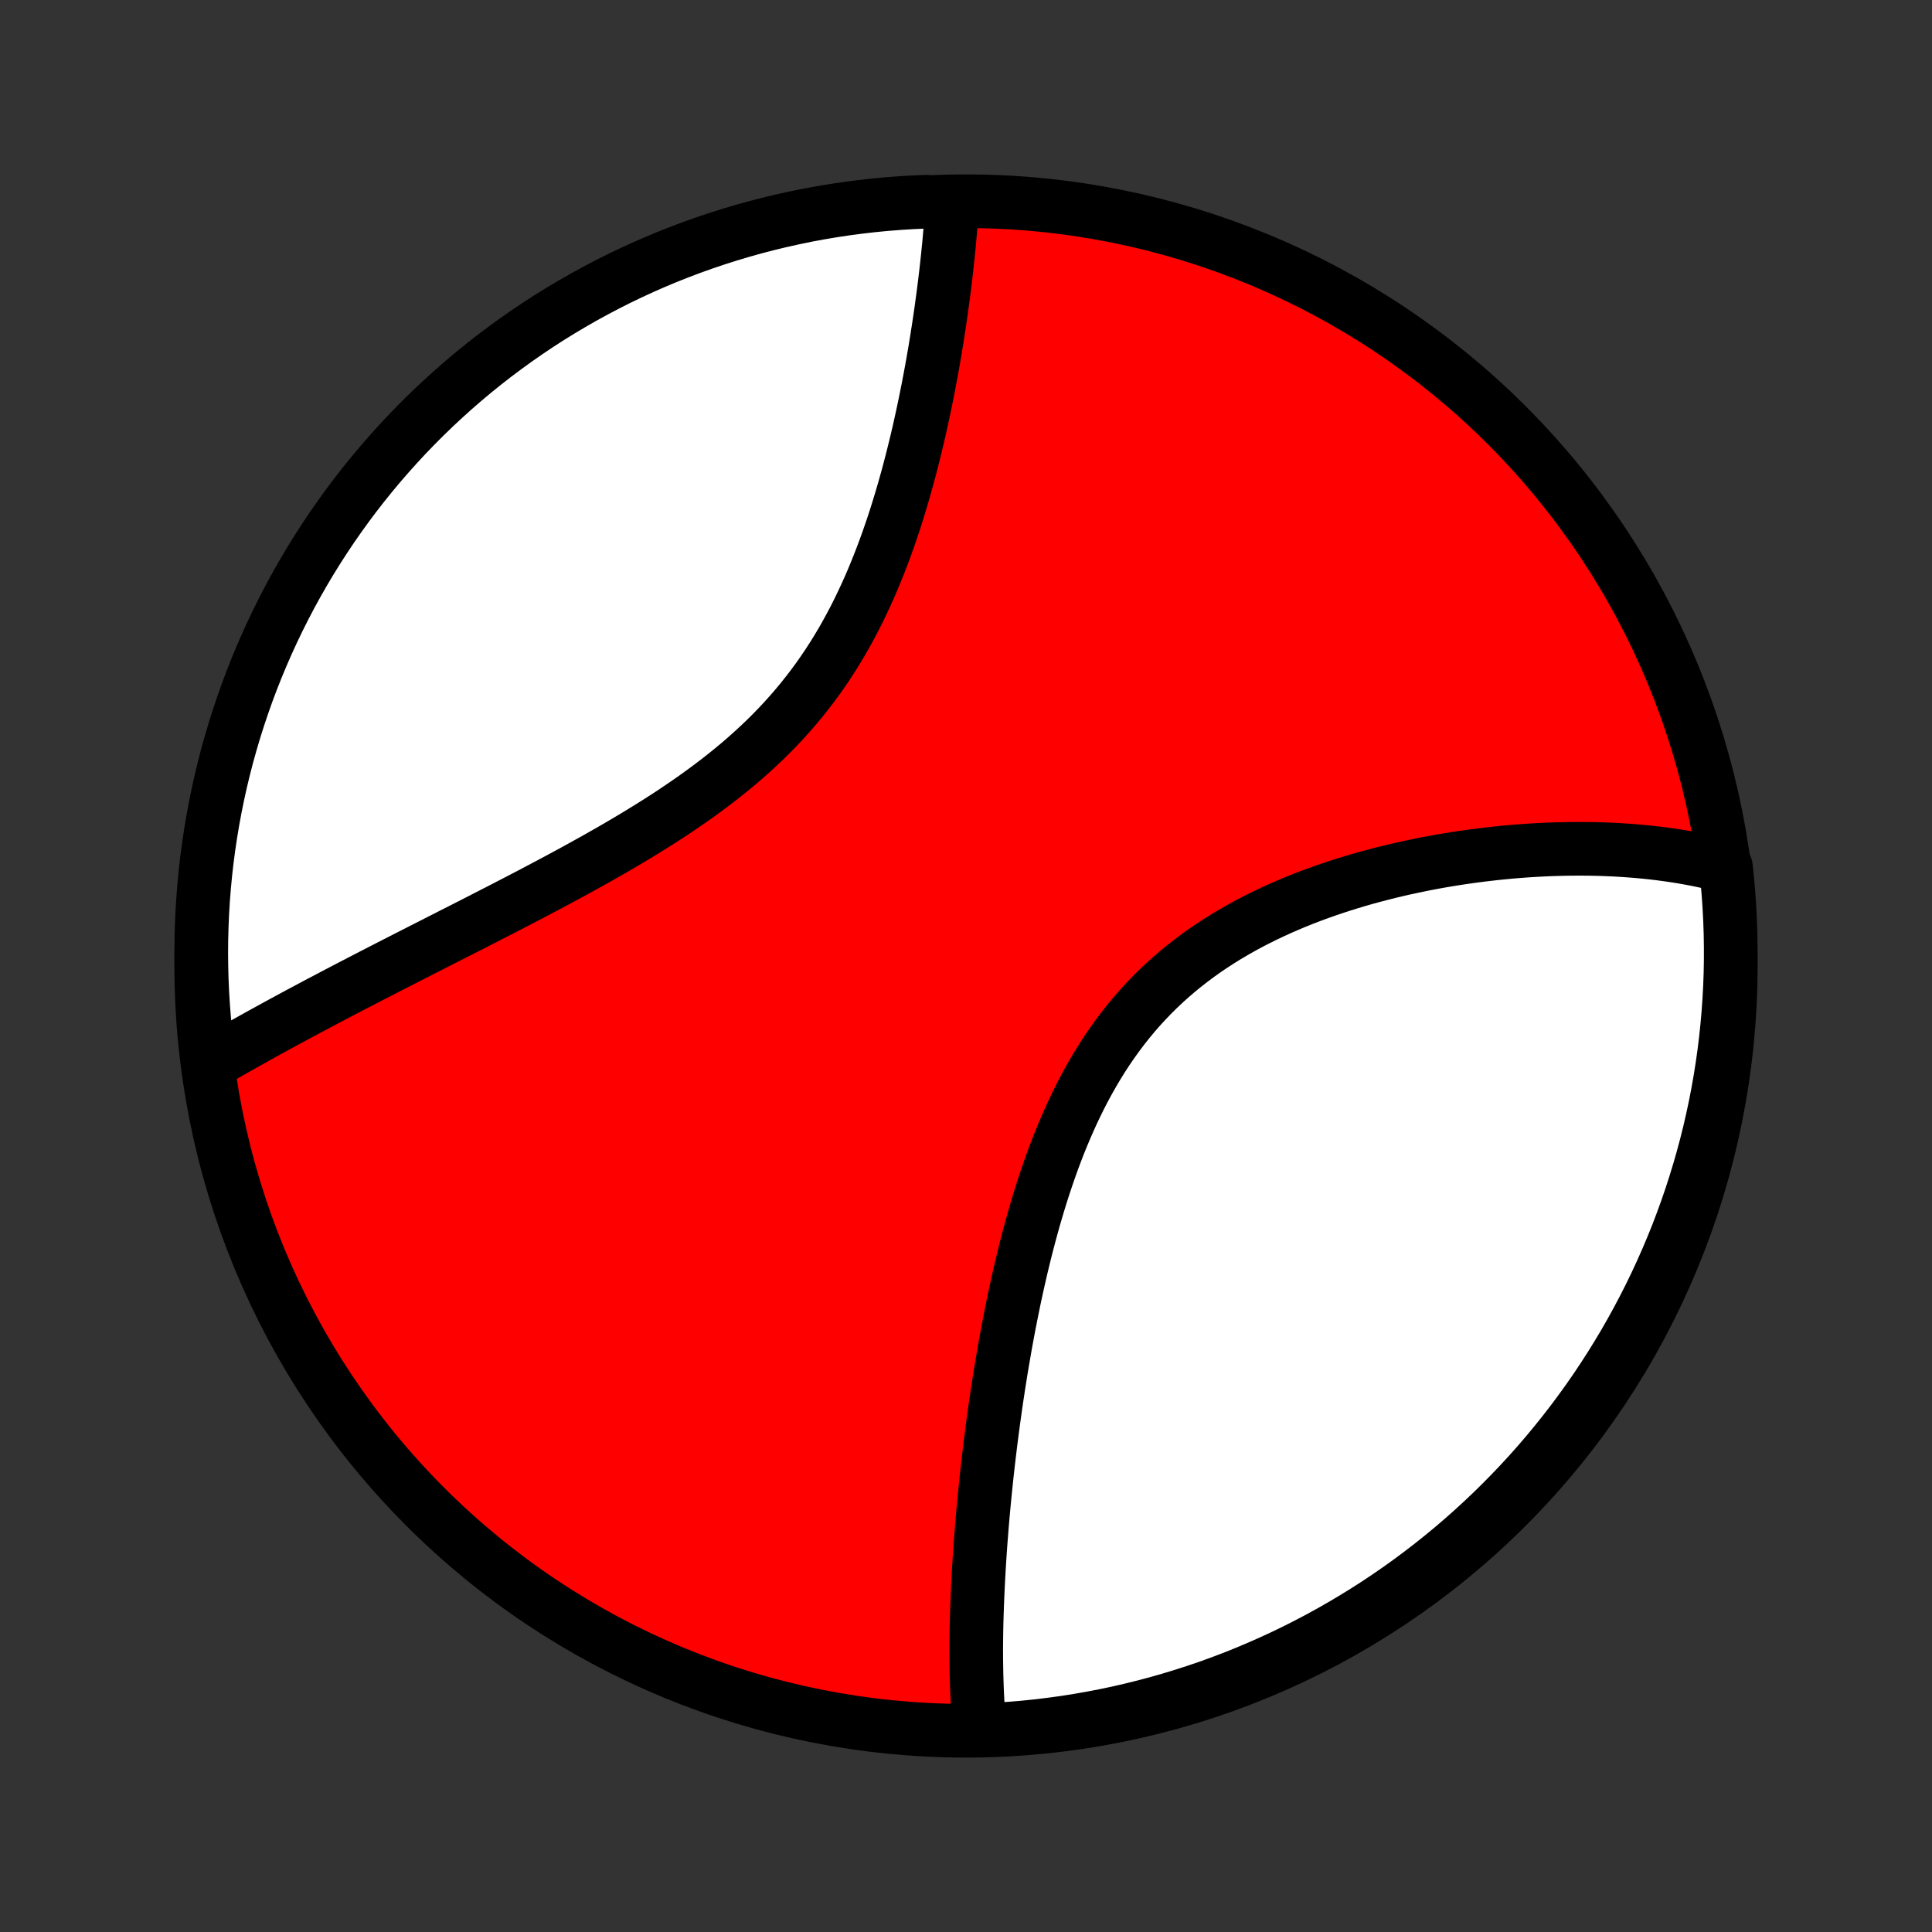 <?xml version="1.0" encoding="utf-8" standalone="no"?>
<!DOCTYPE svg PUBLIC "-//W3C//DTD SVG 1.1//EN"
  "http://www.w3.org/Graphics/SVG/1.1/DTD/svg11.dtd">
<!-- Created with matplotlib (http://matplotlib.org/) -->
<svg height="72pt" version="1.1" viewBox="0 0 72 72" width="72pt" xmlns="http://www.w3.org/2000/svg" xmlns:xlink="http://www.w3.org/1999/xlink">
 <rect x="0" y="0" width="72" height="72" fill="#333333" stroke="none"/>
 <defs>
  <style type="text/css">
*{stroke-linecap:butt;stroke-linejoin:round;}
  </style>
 </defs>
 <g id="figure_1">
  <g id="patch_1">
   <path d="
M0 72
L72 72
L72 0
L0 0
z
" style="fill:none;"/>
  </g>
  <g id="axes_1">
   <g id="PatchCollection_1">
    <defs>
     <path d="
M36 -7.5
C43.558 -7.5 50.808 -10.503 56.153 -15.848
C61.497 -21.192 64.5 -28.442 64.5 -36
C64.5 -43.558 61.497 -50.808 56.153 -56.153
C50.808 -61.497 43.558 -64.5 36 -64.5
C28.442 -64.5 21.192 -61.497 15.848 -56.153
C10.503 -50.808 7.5 -43.558 7.5 -36
C7.5 -28.442 10.503 -21.192 15.848 -15.848
C21.192 -10.503 28.442 -7.5 36 -7.5
z
" id="C0_0_a811fe30f3"/>
     <path d="
M36.499 -7.618
L36.483 -7.809
L36.468 -8
L36.455 -8.192
L36.442 -8.385
L36.431 -8.578
L36.421 -8.773
L36.412 -8.968
L36.404 -9.164
L36.398 -9.361
L36.392 -9.559
L36.388 -9.758
L36.385 -9.958
L36.382 -10.159
L36.381 -10.361
L36.38 -10.564
L36.382 -10.768
L36.384 -10.973
L36.387 -11.179
L36.391 -11.386
L36.396 -11.595
L36.402 -11.804
L36.409 -12.015
L36.416 -12.227
L36.425 -12.441
L36.434 -12.655
L36.444 -12.871
L36.455 -13.088
L36.467 -13.307
L36.479 -13.527
L36.493 -13.749
L36.507 -13.972
L36.522 -14.197
L36.538 -14.423
L36.555 -14.651
L36.573 -14.88
L36.591 -15.111
L36.611 -15.344
L36.631 -15.579
L36.653 -15.815
L36.675 -16.053
L36.699 -16.293
L36.723 -16.535
L36.748 -16.778
L36.774 -17.024
L36.801 -17.271
L36.83 -17.521
L36.859 -17.772
L36.89 -18.025
L36.921 -18.281
L36.954 -18.538
L36.988 -18.798
L37.023 -19.06
L37.06 -19.323
L37.097 -19.589
L37.136 -19.857
L37.177 -20.127
L37.218 -20.399
L37.262 -20.674
L37.306 -20.95
L37.353 -21.229
L37.401 -21.509
L37.45 -21.792
L37.501 -22.077
L37.554 -22.364
L37.609 -22.653
L37.666 -22.943
L37.725 -23.236
L37.785 -23.531
L37.848 -23.827
L37.913 -24.125
L37.981 -24.424
L38.05 -24.726
L38.123 -25.028
L38.197 -25.332
L38.275 -25.638
L38.355 -25.944
L38.438 -26.251
L38.524 -26.56
L38.614 -26.869
L38.706 -27.178
L38.802 -27.488
L38.902 -27.798
L39.005 -28.108
L39.112 -28.417
L39.222 -28.727
L39.337 -29.035
L39.456 -29.343
L39.58 -29.649
L39.708 -29.955
L39.841 -30.258
L39.978 -30.56
L40.121 -30.859
L40.268 -31.156
L40.421 -31.45
L40.579 -31.741
L40.743 -32.029
L40.912 -32.313
L41.086 -32.594
L41.267 -32.87
L41.453 -33.142
L41.645 -33.409
L41.843 -33.672
L42.046 -33.929
L42.255 -34.182
L42.47 -34.429
L42.691 -34.67
L42.917 -34.906
L43.148 -35.136
L43.385 -35.36
L43.626 -35.578
L43.873 -35.79
L44.124 -35.996
L44.38 -36.196
L44.639 -36.39
L44.903 -36.578
L45.171 -36.76
L45.442 -36.936
L45.716 -37.106
L45.993 -37.27
L46.272 -37.429
L46.554 -37.582
L46.839 -37.729
L47.124 -37.871
L47.412 -38.008
L47.701 -38.14
L47.991 -38.266
L48.281 -38.388
L48.572 -38.505
L48.864 -38.617
L49.156 -38.724
L49.447 -38.828
L49.739 -38.926
L50.03 -39.021
L50.321 -39.111
L50.61 -39.198
L50.899 -39.281
L51.187 -39.359
L51.474 -39.434
L51.759 -39.506
L52.043 -39.574
L52.326 -39.639
L52.607 -39.7
L52.886 -39.758
L53.164 -39.814
L53.44 -39.866
L53.714 -39.915
L53.986 -39.961
L54.256 -40.004
L54.524 -40.045
L54.791 -40.083
L55.055 -40.118
L55.317 -40.151
L55.577 -40.181
L55.835 -40.209
L56.091 -40.234
L56.345 -40.258
L56.596 -40.278
L56.846 -40.297
L57.094 -40.313
L57.339 -40.327
L57.583 -40.339
L57.824 -40.349
L58.063 -40.356
L58.3 -40.362
L58.536 -40.366
L58.769 -40.367
L59 -40.367
L59.23 -40.365
L59.457 -40.361
L59.683 -40.355
L59.907 -40.346
L60.129 -40.337
L60.349 -40.325
L60.567 -40.311
L60.783 -40.296
L60.998 -40.278
L61.211 -40.259
L61.423 -40.238
L61.633 -40.215
L61.841 -40.19
L62.047 -40.163
L62.252 -40.135
L62.456 -40.104
L62.658 -40.072
L62.858 -40.037
L63.057 -40.001
L63.255 -39.963
L63.451 -39.922
L63.646 -39.88
L63.84 -39.836
L64.032 -39.789
L64.223 -39.741
L64.32 -39.691
L64.371 -39.202
L64.414 -38.707
L64.448 -38.211
L64.474 -37.715
L64.491 -37.218
L64.499 -36.721
L64.499 -36.224
L64.49 -35.726
L64.472 -35.229
L64.445 -34.732
L64.41 -34.235
L64.366 -33.739
L64.314 -33.244
L64.253 -32.749
L64.183 -32.255
L64.105 -31.763
L64.018 -31.272
L63.923 -30.782
L63.819 -30.294
L63.707 -29.807
L63.586 -29.323
L63.457 -28.84
L63.319 -28.36
L63.173 -27.882
L63.019 -27.406
L62.857 -26.933
L62.686 -26.463
L62.508 -25.996
L62.321 -25.532
L62.126 -25.07
L61.923 -24.613
L61.713 -24.159
L61.495 -23.708
L61.268 -23.261
L61.034 -22.818
L60.793 -22.379
L60.544 -21.944
L60.287 -21.514
L60.023 -21.087
L59.752 -20.666
L59.474 -20.249
L59.188 -19.837
L58.895 -19.43
L58.595 -19.027
L58.289 -18.631
L57.975 -18.239
L57.655 -17.852
L57.329 -17.472
L56.996 -17.097
L56.656 -16.727
L56.31 -16.364
L55.958 -16.006
L55.6 -15.655
L55.236 -15.31
L54.866 -14.971
L54.49 -14.638
L54.109 -14.312
L53.722 -13.993
L53.33 -13.68
L52.932 -13.374
L52.53 -13.075
L52.122 -12.783
L51.709 -12.498
L51.292 -12.22
L50.87 -11.95
L50.443 -11.687
L50.012 -11.431
L49.577 -11.183
L49.138 -10.942
L48.694 -10.709
L48.247 -10.483
L47.796 -10.266
L47.342 -10.056
L46.883 -9.854
L46.422 -9.66
L45.958 -9.474
L45.49 -9.296
L45.02 -9.126
L44.546 -8.965
L44.071 -8.812
L43.592 -8.667
L43.112 -8.53
L42.629 -8.402
L42.144 -8.282
L41.658 -8.17
L41.169 -8.067
L40.679 -7.973
L40.188 -7.887
L39.695 -7.809
L39.202 -7.741
L38.707 -7.68
L38.211 -7.629
L37.715 -7.586
L37.218 -7.552
z
" id="C0_1_eda964627c"/>
     <path d="
M7.874 -32.399
L8.046 -32.498
L8.219 -32.598
L8.393 -32.698
L8.569 -32.798
L8.745 -32.898
L8.923 -32.998
L9.102 -33.099
L9.283 -33.2
L9.465 -33.302
L9.648 -33.404
L9.833 -33.506
L10.019 -33.608
L10.206 -33.711
L10.395 -33.814
L10.586 -33.918
L10.778 -34.022
L10.972 -34.127
L11.167 -34.232
L11.364 -34.337
L11.563 -34.443
L11.764 -34.55
L11.966 -34.657
L12.17 -34.764
L12.376 -34.873
L12.583 -34.982
L12.793 -35.091
L13.004 -35.202
L13.217 -35.312
L13.432 -35.424
L13.649 -35.536
L13.869 -35.65
L14.09 -35.763
L14.313 -35.878
L14.538 -35.994
L14.766 -36.11
L14.995 -36.227
L15.227 -36.346
L15.461 -36.465
L15.697 -36.585
L15.935 -36.706
L16.175 -36.828
L16.418 -36.952
L16.663 -37.076
L16.909 -37.202
L17.159 -37.328
L17.41 -37.456
L17.663 -37.585
L17.919 -37.716
L18.176 -37.848
L18.436 -37.981
L18.698 -38.115
L18.962 -38.252
L19.227 -38.389
L19.495 -38.528
L19.765 -38.669
L20.036 -38.812
L20.309 -38.956
L20.584 -39.102
L20.86 -39.249
L21.137 -39.399
L21.416 -39.55
L21.696 -39.704
L21.977 -39.86
L22.26 -40.017
L22.542 -40.178
L22.826 -40.34
L23.11 -40.505
L23.394 -40.672
L23.678 -40.842
L23.962 -41.015
L24.245 -41.19
L24.529 -41.368
L24.811 -41.549
L25.092 -41.733
L25.371 -41.921
L25.649 -42.111
L25.926 -42.305
L26.2 -42.503
L26.471 -42.703
L26.74 -42.908
L27.006 -43.116
L27.269 -43.328
L27.529 -43.544
L27.784 -43.764
L28.035 -43.988
L28.283 -44.216
L28.526 -44.447
L28.764 -44.683
L28.997 -44.923
L29.225 -45.167
L29.448 -45.415
L29.666 -45.667
L29.878 -45.922
L30.084 -46.182
L30.286 -46.445
L30.481 -46.711
L30.671 -46.981
L30.855 -47.254
L31.034 -47.53
L31.206 -47.809
L31.374 -48.09
L31.536 -48.374
L31.692 -48.66
L31.844 -48.947
L31.99 -49.237
L32.131 -49.528
L32.267 -49.82
L32.399 -50.113
L32.526 -50.407
L32.648 -50.702
L32.766 -50.996
L32.88 -51.291
L32.99 -51.586
L33.096 -51.881
L33.198 -52.175
L33.297 -52.468
L33.392 -52.761
L33.483 -53.053
L33.572 -53.343
L33.657 -53.633
L33.739 -53.92
L33.819 -54.207
L33.895 -54.491
L33.969 -54.774
L34.04 -55.055
L34.109 -55.334
L34.176 -55.611
L34.24 -55.886
L34.301 -56.158
L34.361 -56.429
L34.419 -56.697
L34.474 -56.963
L34.528 -57.227
L34.58 -57.488
L34.63 -57.747
L34.678 -58.003
L34.725 -58.257
L34.77 -58.508
L34.813 -58.757
L34.855 -59.004
L34.895 -59.248
L34.933 -59.49
L34.971 -59.729
L35.007 -59.966
L35.041 -60.2
L35.075 -60.432
L35.106 -60.662
L35.137 -60.889
L35.167 -61.114
L35.195 -61.337
L35.222 -61.557
L35.248 -61.775
L35.273 -61.991
L35.296 -62.205
L35.319 -62.416
L35.34 -62.626
L35.361 -62.833
L35.38 -63.038
L35.398 -63.241
L35.415 -63.442
L35.431 -63.642
L35.447 -63.839
L35.461 -64.034
L35.474 -64.228
L34.987 -64.419
L34.49 -64.482
L33.994 -64.46
L33.498 -64.429
L33.003 -64.39
L32.508 -64.342
L32.015 -64.285
L31.523 -64.22
L31.033 -64.146
L30.544 -64.064
L30.056 -63.973
L29.571 -63.873
L29.087 -63.765
L28.606 -63.649
L28.127 -63.524
L27.65 -63.391
L27.175 -63.249
L26.704 -63.099
L26.235 -62.941
L25.769 -62.775
L25.307 -62.6
L24.847 -62.418
L24.391 -62.227
L23.939 -62.029
L23.49 -61.822
L23.045 -61.608
L22.604 -61.385
L22.167 -61.155
L21.734 -60.918
L21.306 -60.672
L20.882 -60.42
L20.462 -60.16
L20.048 -59.892
L19.638 -59.617
L19.233 -59.335
L18.834 -59.046
L18.439 -58.75
L18.05 -58.447
L17.666 -58.137
L17.288 -57.82
L16.916 -57.497
L16.55 -57.167
L16.189 -56.831
L15.834 -56.488
L15.486 -56.139
L15.144 -55.785
L14.808 -55.423
L14.479 -55.056
L14.156 -54.684
L13.84 -54.305
L13.53 -53.921
L13.228 -53.532
L12.932 -53.137
L12.644 -52.737
L12.362 -52.332
L12.088 -51.922
L11.821 -51.507
L11.561 -51.087
L11.309 -50.663
L11.064 -50.234
L10.827 -49.801
L10.598 -49.364
L10.376 -48.922
L10.162 -48.477
L9.956 -48.028
L9.758 -47.575
L9.568 -47.119
L9.386 -46.659
L9.212 -46.196
L9.047 -45.73
L8.889 -45.261
L8.74 -44.789
L8.599 -44.315
L8.466 -43.838
L8.342 -43.359
L8.226 -42.877
L8.119 -42.393
L8.02 -41.907
L7.93 -41.42
L7.848 -40.931
L7.775 -40.44
L7.71 -39.948
L7.654 -39.455
L7.607 -38.961
L7.568 -38.466
L7.538 -37.97
L7.517 -37.473
L7.504 -36.976
L7.5 -36.479
L7.505 -35.982
L7.518 -35.484
L7.54 -34.987
L7.571 -34.49
L7.61 -33.994
L7.658 -33.498
z
" id="C0_2_19448b51bc"/>
    </defs>
    <g clip-path="url(#p1bffca34e9)">
     <use style="fill:#ff0000;stroke:#000000;stroke-width:2.0;" x="0.0" xlink:href="#C0_0_a811fe30f3" y="72.0"/>
    </g>
    <g clip-path="url(#p1bffca34e9)">
     <use style="fill:#ffffff;stroke:#000000;stroke-width:2.0;" x="0.0" xlink:href="#C0_1_eda964627c" y="72.0"/>
    </g>
    <g clip-path="url(#p1bffca34e9)">
     <use style="fill:#ffffff;stroke:#000000;stroke-width:2.0;" x="0.0" xlink:href="#C0_2_19448b51bc" y="72.0"/>
    </g>
   </g>
  </g>
 </g>
 <defs>
  <clipPath id="p1bffca34e9">
   <rect height="72.0" width="72.0" x="0.0" y="0.0"/>
  </clipPath>
 </defs>
</svg>
